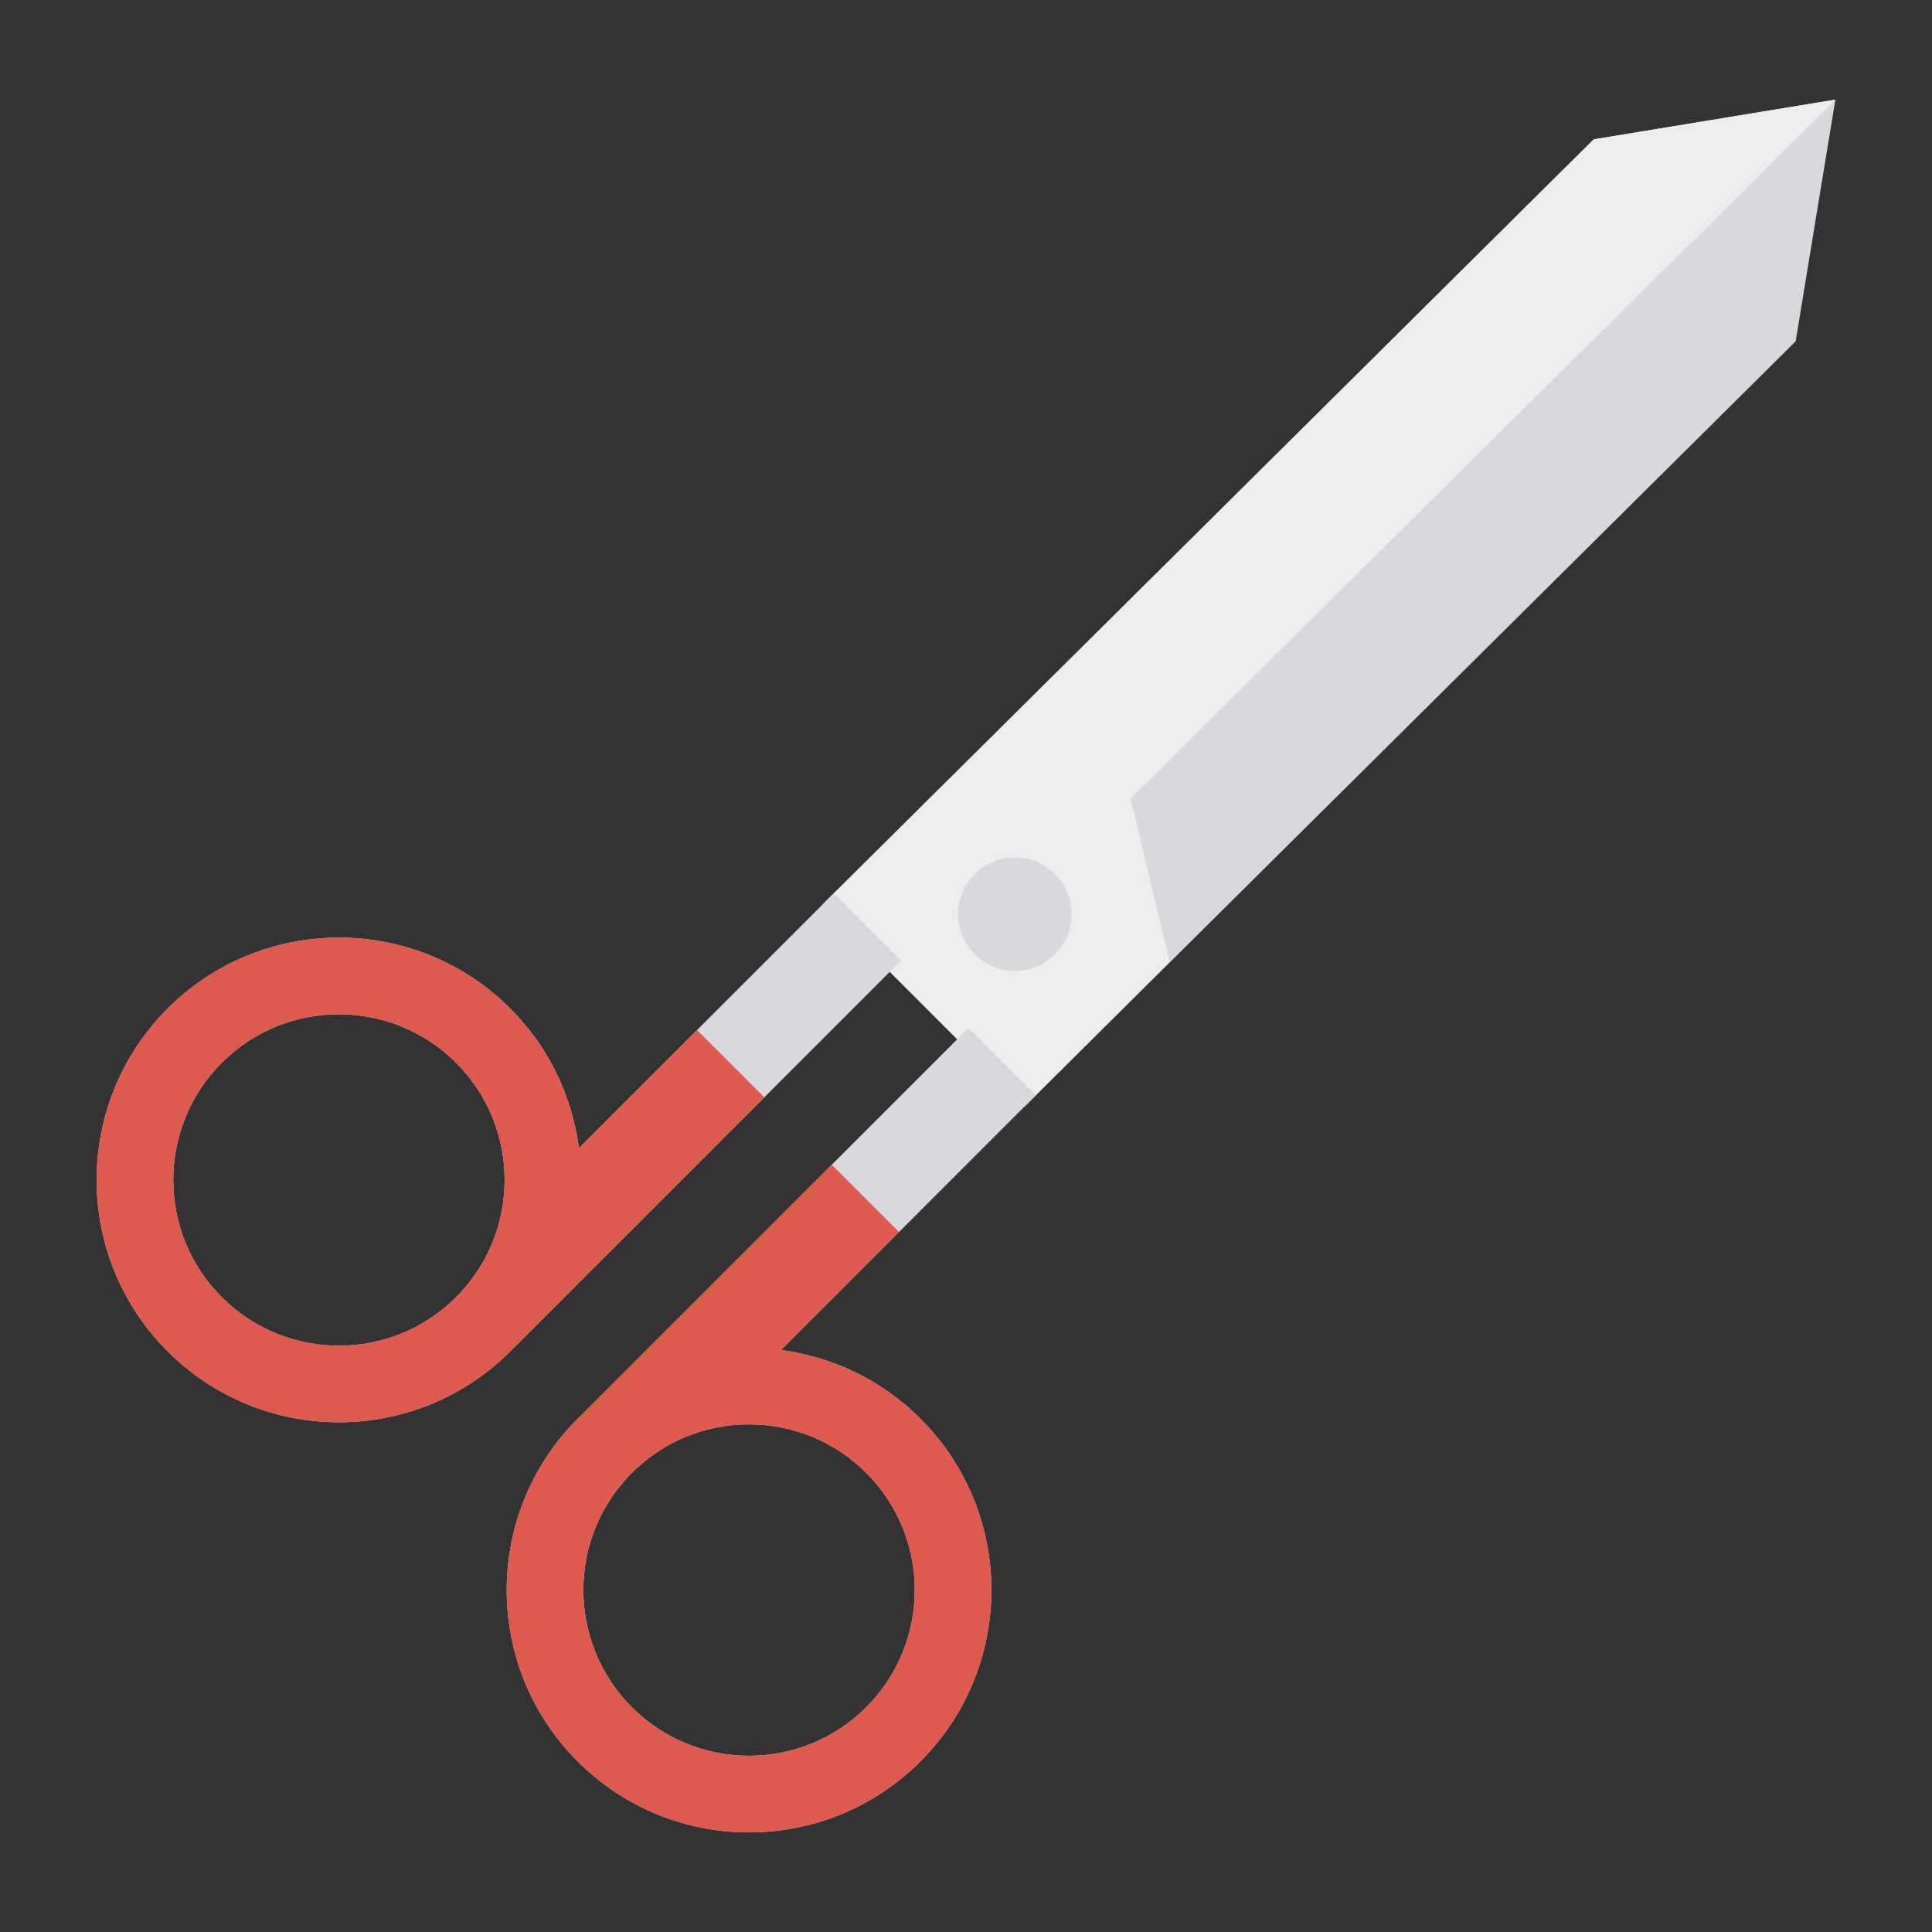 <svg enable-background="new 0 0 100 100" height="512" viewBox="0 0 100 100" width="512" xmlns="http://www.w3.org/2000/svg"><rect x="0" y="0" width="100" height="100" fill="#333333" stroke="none"/><path d="m53.029 57.273-10.455-10.455 39.915-39.606 12.51-2.056-2.056 12.51z" fill="#dbd8dd"/><path d="m53.613 56.689 6.92-6.92-2.012-8.443 36.48-36.17-12.51 2.056-39.915 39.606 10.455 10.455z" fill="#ededed"/><g fill="#dbd8dd"><path d="m54.607 45.24c-1.147-1.147-3.008-1.147-4.155 0-1.147 1.147-1.148 3.008-0 4.155 1.148 1.148 3.008 1.148 4.156 0 1.147-1.147 1.147-3.008-0-4.156z"/><path d="m47.64 73.43c-2.028-2.028-4.578-3.202-7.217-3.551l13.19-13.19-3.482-3.482-20.163 20.163c-.022.021-.046.039-.067.061-4.898 4.898-4.898 12.841 0 17.739 4.899 4.899 12.841 4.899 17.739 0 4.899-4.899 4.899-12.841 0-17.74zm-14.935 14.935c-3.343-3.343-3.35-8.78 0-12.13 3.35-3.35 8.787-3.343 12.13-0 3.351 3.351 3.35 8.78 0 12.131-3.35 3.35-8.78 3.35-12.13-0z"/><path d="m46.64 49.717-3.482-3.482-13.192 13.192c-.348-2.641-1.523-5.194-3.552-7.223-4.899-4.899-12.841-4.898-17.739 0-4.898 4.898-4.899 12.841 0 17.739s12.841 4.899 17.739 0c0 0 0-0.0 0-0zm-35.162 17.422c-3.343-3.343-3.35-8.78 0-12.13s8.787-3.343 12.13-0c3.35 3.35 3.35 8.78 0 12.131-3.35 3.35-8.78 3.35-12.13-0z"/></g><g fill="#de594e"><path d="m47.64 73.43c-2.028-2.028-4.578-3.202-7.217-3.551l6.11-6.11-3.482-3.482-13.083 13.083c-.022.021-.046.039-.067.061-4.898 4.898-4.898 12.841 0 17.739 4.899 4.899 12.841 4.899 17.739 0 4.899-4.899 4.899-12.841 0-17.74zm-14.935 14.935c-3.343-3.343-3.35-8.78 0-12.13 3.35-3.35 8.787-3.343 12.13-0 3.351 3.351 3.35 8.78 0 12.131-3.35 3.35-8.78 3.35-12.13-0z"/><path d="m36.078 53.314-6.112 6.112c-.348-2.641-1.523-5.194-3.552-7.223-4.899-4.899-12.841-4.898-17.739 0-4.898 4.898-4.899 12.841 0 17.739s12.841 4.899 17.739 0c0 0 0-0.0 0-0l13.147-13.147zm-24.6 13.824c-3.343-3.343-3.35-8.78 0-12.13s8.787-3.343 12.13-0c3.35 3.35 3.35 8.78 0 12.131-3.35 3.35-8.78 3.35-12.13-0z"/></g></svg>